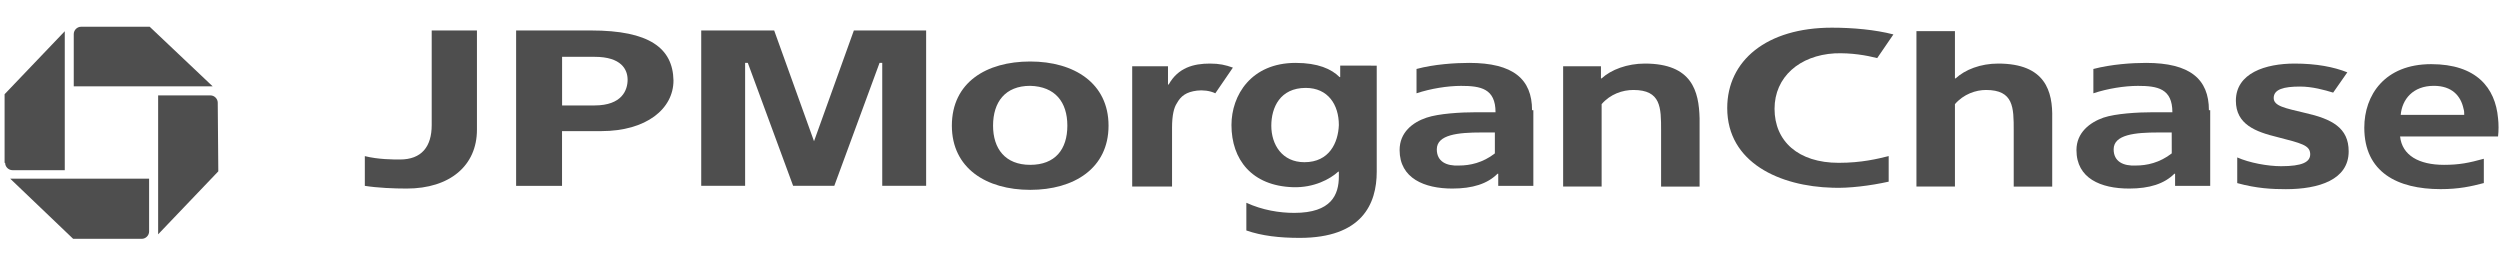 <svg width="273" height="29" viewBox="0 0 273 29" fill="none" xmlns="http://www.w3.org/2000/svg">
<g clip-path="url(#clip0_192_9636)">
<path d="M8.851 2.921C8.422 2.921 8.054 3.289 8.054 3.718V9.431H23.225L16.347 2.921H8.851Z" fill="#4E4E4E"/>
<path d="M23.778 11.214C23.778 10.785 23.41 10.417 22.98 10.417H17.268V25.588L23.839 18.71L23.778 11.214Z" fill="#4E4E4E"/>
<path d="M15.484 26.079C15.913 26.079 16.281 25.711 16.281 25.282V19.507H1.109L7.988 26.079H15.484Z" fill="#4E4E4E"/>
<path d="M0.562 17.785C0.562 18.215 0.93 18.583 1.36 18.583H7.073V3.411L0.501 10.289V17.781" fill="#4E4E4E"/>
<path d="M64.552 3.327H56.36V20.295H61.374V14.318H65.652C70.592 14.318 73.544 11.882 73.544 8.788C73.476 5.242 70.892 3.327 64.552 3.327ZM68.535 8.71C68.535 9.814 67.946 11.514 64.921 11.514H61.38V6.205H64.921C67.867 6.2 68.535 7.605 68.535 8.71Z" fill="#4E4E4E"/>
<path d="M218.199 6.942C216.278 6.942 214.584 7.605 213.553 8.562H213.479V3.401H209.275V20.369H213.479V11.372C214.437 10.267 215.768 9.825 216.873 9.825C219.898 9.825 219.898 11.745 219.898 14.25V20.374H224.102V12.924C224.17 9.962 223.36 6.942 218.199 6.942Z" fill="#4E4E4E"/>
<path d="M179.618 6.942C177.697 6.942 175.929 7.605 174.898 8.562H174.824V7.237H170.694V20.369H174.898V11.372C175.856 10.267 177.187 9.825 178.365 9.825C181.391 9.825 181.391 11.745 181.391 14.25V20.374H185.595V12.924C185.521 9.962 184.784 6.942 179.618 6.942Z" fill="#4E4E4E"/>
<path d="M206.244 17.044C205.066 17.338 203.292 17.78 200.788 17.78C196.363 17.78 193.78 15.418 193.78 11.877C193.78 8.41 196.511 6.048 200.346 5.827C202.188 5.753 203.813 6.048 204.992 6.342L206.76 3.759C204.766 3.243 202.335 3.022 200.046 3.022C192.891 3.022 188.613 6.637 188.613 11.798C188.613 17.775 194.369 20.353 200.12 20.5C201.888 20.574 204.25 20.279 206.244 19.837V17.044Z" fill="#4E4E4E"/>
<path d="M88.891 15.423L84.54 3.327H76.574V20.29H81.367V6.868H81.662L86.608 20.29H91.106L96.046 6.868H96.341V20.29H101.134V3.327H93.242L88.891 15.423Z" fill="#4E4E4E"/>
<path d="M121.053 13.724C121.053 9.078 117.291 6.716 112.498 6.716C107.705 6.716 103.943 9.004 103.943 13.724C103.943 18.369 107.705 20.732 112.498 20.732C117.291 20.732 121.053 18.375 121.053 13.724ZM116.555 13.724C116.555 16.307 115.229 18.001 112.498 18.001C109.768 18.001 108.442 16.233 108.442 13.724C108.442 11.14 109.768 9.373 112.498 9.373C115.224 9.446 116.555 11.146 116.555 13.724Z" fill="#4E4E4E"/>
<path d="M142.441 17.712C140.005 17.712 138.827 15.791 138.827 13.729C138.827 11.735 139.784 9.599 142.589 9.599C145.025 9.599 146.203 11.44 146.203 13.655C146.13 15.57 145.172 17.712 142.441 17.712ZM146.35 7.163V8.415H146.277C145.393 7.531 143.914 6.868 141.484 6.868C136.617 6.868 134.476 10.409 134.476 13.655C134.476 17.417 136.691 20.295 141.189 20.442C143.478 20.516 145.246 19.559 146.13 18.748H146.203C146.203 18.748 146.203 19.043 146.203 19.264C146.203 21.258 145.393 23.247 141.336 23.247C139.716 23.247 137.869 22.952 136.101 22.142V25.167C137.796 25.756 139.716 25.977 141.931 25.977C148.718 25.977 150.339 22.289 150.339 18.748V7.168L146.35 7.163Z" fill="#4E4E4E"/>
<path d="M163.244 16.749C161.918 17.78 160.513 18.075 159.335 18.075C157.935 18.148 156.899 17.633 156.899 16.307C156.899 14.687 159.261 14.466 161.765 14.466H163.239V16.749M167.3 12.03C167.3 8.636 165.233 6.868 160.44 6.868C158.893 6.868 156.604 7.015 154.684 7.531V10.188C156.23 9.672 158.077 9.378 159.55 9.378C161.692 9.378 163.312 9.672 163.312 12.256H161.245C159.477 12.256 157.114 12.403 155.789 12.845C154.242 13.361 152.837 14.466 152.837 16.386C152.837 19.485 155.568 20.59 158.593 20.59C160.808 20.59 162.428 20.074 163.533 18.969H163.607V20.295H167.442V12.035H167.3V12.03Z" fill="#4E4E4E"/>
<path d="M237.156 16.749C235.83 17.78 234.425 18.075 233.247 18.075C231.847 18.148 230.811 17.633 230.811 16.307C230.811 14.687 233.173 14.466 235.678 14.466H237.151L237.156 16.749ZM241.213 12.03C241.213 8.636 239.145 6.868 234.352 6.868C232.805 6.868 230.59 7.015 228.596 7.531V10.188C230.143 9.672 231.989 9.378 233.463 9.378C235.604 9.378 237.224 9.672 237.224 12.256H235.157C233.389 12.256 231.027 12.403 229.701 12.845C228.227 13.361 226.749 14.466 226.749 16.386C226.749 19.485 229.406 20.59 232.505 20.59C234.72 20.59 236.34 20.074 237.445 18.969H237.519V20.295H241.355V12.035H241.213V12.03Z" fill="#4E4E4E"/>
<path d="M47.142 3.327V13.655C47.142 16.018 46.037 17.417 43.674 17.417C42.938 17.417 41.312 17.417 39.839 17.049V20.295C41.238 20.516 43.011 20.59 44.411 20.59C49.13 20.59 52.082 18.08 52.082 14.171V3.327H47.142Z" fill="#4E4E4E"/>
<path d="M271.234 17.338C269.614 17.78 268.577 18.001 266.883 18.001C264.152 18.001 262.311 16.97 262.09 14.902H272.786C272.86 14.313 272.86 13.503 272.786 12.908C272.492 9.588 270.424 7.005 265.483 7.005C260.396 7.005 258.181 10.399 258.181 13.94C258.181 18.806 261.795 20.653 266.515 20.653C268.509 20.653 269.835 20.358 271.234 19.99V17.338ZM265.773 9.373C267.767 9.373 268.724 10.478 269.019 11.882C269.093 12.103 269.093 12.324 269.093 12.545H262.158C262.306 10.851 263.489 9.373 265.773 9.373Z" fill="#4E4E4E"/>
<path d="M250.577 6.942C247.404 6.942 244.158 7.973 244.158 10.998C244.158 13.582 246.3 14.392 248.73 14.981C251.314 15.644 252.198 15.865 252.271 16.749C252.345 17.707 251.387 18.149 249.099 18.149C247.625 18.149 245.631 17.78 244.306 17.191V19.995C246.447 20.585 248.141 20.658 249.614 20.658C253.229 20.658 256.475 19.627 256.475 16.528C256.475 13.945 254.634 12.987 251.682 12.324C249.541 11.809 248.288 11.588 248.288 10.704C248.288 9.746 249.393 9.452 251.166 9.452C252.492 9.452 253.823 9.82 254.781 10.114L256.328 7.899C254.855 7.31 252.939 6.942 250.577 6.942Z" fill="#4E4E4E"/>
<path d="M132.117 6.942C130.349 6.942 128.65 7.384 127.619 9.231H127.545V7.237H123.636V20.369H127.987V13.95C127.987 12.55 128.208 11.735 128.503 11.293C128.944 10.483 129.534 10.041 130.718 9.894C131.307 9.82 132.117 9.894 132.712 10.188L134.632 7.384C133.811 7.089 133.148 6.942 132.117 6.942Z" fill="#4E4E4E"/>
</g>
<defs>
<clipPath id="clip0_192_9636">
<rect width="272.436" height="28.12" fill="white" transform="translate(0.501 0.44)"/>
</clipPath>
</defs>
</svg>
